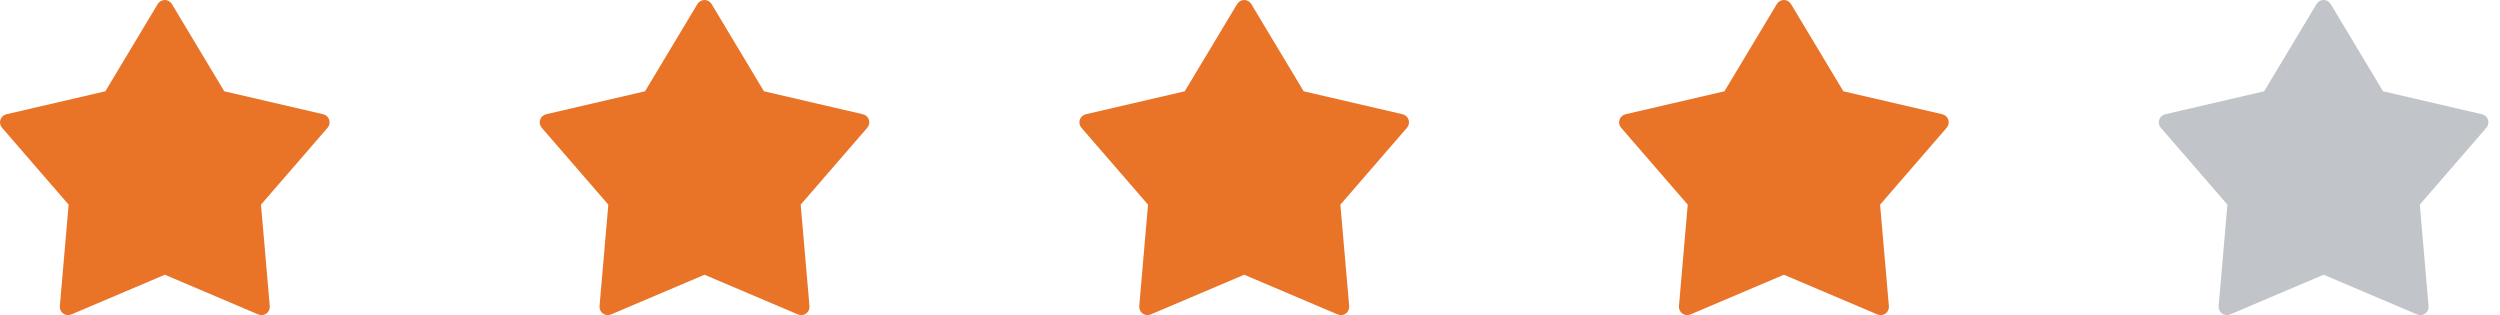 <svg width="119" height="15" viewBox="0 0 119 15" fill="none" xmlns="http://www.w3.org/2000/svg">
<path d="M3.391 14.968C3.329 14.995 3.261 15.004 3.194 14.997C3.127 14.989 3.063 14.964 3.008 14.924C2.954 14.884 2.91 14.831 2.882 14.77C2.854 14.708 2.842 14.64 2.848 14.573L3.267 9.741L0.096 6.08C0.052 6.029 0.021 5.967 0.008 5.9C-0.006 5.834 -0.002 5.765 0.019 5.701C0.04 5.636 0.077 5.578 0.127 5.532C0.177 5.487 0.238 5.455 0.304 5.439L5.015 4.345L7.509 0.19C7.544 0.132 7.593 0.084 7.652 0.051C7.711 0.017 7.777 0 7.845 0C7.912 0 7.979 0.017 8.037 0.051C8.096 0.084 8.145 0.132 8.18 0.19L10.675 4.345L15.386 5.439C15.452 5.455 15.513 5.487 15.562 5.532C15.612 5.578 15.649 5.636 15.671 5.701C15.691 5.765 15.695 5.834 15.682 5.9C15.668 5.967 15.638 6.029 15.594 6.08L12.423 9.741L12.841 14.573C12.847 14.64 12.836 14.708 12.808 14.77C12.78 14.832 12.736 14.885 12.682 14.925C12.627 14.965 12.563 14.99 12.496 14.997C12.429 15.005 12.361 14.995 12.298 14.969L7.845 13.077L3.391 14.969V14.968Z" fill="#E97327"/>
<path d="M29.081 14.968C29.019 14.995 28.951 15.004 28.884 14.997C28.817 14.989 28.753 14.964 28.698 14.924C28.643 14.884 28.6 14.831 28.572 14.77C28.544 14.708 28.532 14.64 28.538 14.573L28.956 9.741L25.785 6.08C25.741 6.029 25.711 5.967 25.697 5.9C25.684 5.834 25.688 5.765 25.709 5.701C25.73 5.636 25.767 5.578 25.817 5.532C25.866 5.487 25.927 5.455 25.993 5.439L30.704 4.345L33.199 0.19C33.234 0.132 33.283 0.084 33.342 0.051C33.401 0.017 33.467 0 33.534 0C33.602 0 33.668 0.017 33.727 0.051C33.786 0.084 33.835 0.132 33.87 0.19L36.364 4.345L41.075 5.439C41.141 5.455 41.202 5.487 41.252 5.532C41.302 5.578 41.339 5.636 41.36 5.701C41.381 5.765 41.385 5.834 41.371 5.9C41.358 5.967 41.328 6.029 41.283 6.08L38.112 9.741L38.531 14.573C38.537 14.64 38.525 14.708 38.497 14.77C38.469 14.832 38.426 14.885 38.371 14.925C38.316 14.965 38.252 14.99 38.185 14.997C38.118 15.005 38.05 14.995 37.988 14.969L33.534 13.077L29.081 14.969V14.968Z" fill="#E97327"/>
<path d="M54.771 14.968C54.709 14.995 54.641 15.004 54.574 14.997C54.506 14.989 54.443 14.964 54.388 14.924C54.333 14.884 54.29 14.831 54.262 14.77C54.234 14.708 54.222 14.64 54.228 14.573L54.646 9.741L51.475 6.08C51.431 6.029 51.401 5.967 51.387 5.9C51.374 5.834 51.378 5.765 51.399 5.701C51.419 5.636 51.457 5.578 51.507 5.532C51.556 5.487 51.617 5.455 51.683 5.439L56.394 4.345L58.889 0.19C58.924 0.132 58.973 0.084 59.032 0.051C59.09 0.017 59.157 0 59.224 0C59.292 0 59.358 0.017 59.417 0.051C59.475 0.084 59.525 0.132 59.56 0.19L62.054 4.345L66.765 5.439C66.831 5.455 66.892 5.487 66.942 5.532C66.992 5.578 67.029 5.636 67.05 5.701C67.071 5.765 67.075 5.834 67.061 5.9C67.048 5.967 67.017 6.029 66.973 6.08L63.802 9.741L64.221 14.573C64.227 14.64 64.215 14.708 64.187 14.77C64.159 14.832 64.116 14.885 64.061 14.925C64.006 14.965 63.942 14.99 63.875 14.997C63.808 15.005 63.74 14.995 63.678 14.969L59.224 13.077L54.771 14.969V14.968Z" fill="#E97327"/>
<path d="M80.461 14.968C80.398 14.995 80.331 15.004 80.263 14.997C80.196 14.989 80.132 14.964 80.078 14.924C80.023 14.884 79.98 14.831 79.952 14.77C79.924 14.708 79.912 14.64 79.918 14.573L80.336 9.741L77.165 6.08C77.121 6.029 77.091 5.967 77.077 5.9C77.064 5.834 77.068 5.765 77.088 5.701C77.109 5.636 77.147 5.578 77.197 5.532C77.246 5.487 77.307 5.455 77.373 5.439L82.084 4.345L84.579 0.19C84.614 0.132 84.663 0.084 84.722 0.051C84.78 0.017 84.847 0 84.914 0C84.982 0 85.048 0.017 85.107 0.051C85.165 0.084 85.215 0.132 85.25 0.19L87.744 4.345L92.455 5.439C92.521 5.455 92.582 5.487 92.632 5.532C92.682 5.578 92.719 5.636 92.74 5.701C92.761 5.765 92.765 5.834 92.751 5.9C92.738 5.967 92.707 6.029 92.663 6.08L89.492 9.741L89.911 14.573C89.917 14.64 89.905 14.708 89.877 14.77C89.849 14.832 89.806 14.885 89.751 14.925C89.696 14.965 89.632 14.99 89.565 14.997C89.498 15.005 89.43 14.995 89.368 14.969L84.914 13.077L80.461 14.969V14.968Z" fill="#E97327"/>
<path d="M106.15 14.968C106.088 14.995 106.02 15.004 105.953 14.997C105.886 14.989 105.822 14.964 105.767 14.924C105.713 14.884 105.669 14.831 105.641 14.77C105.613 14.708 105.601 14.64 105.607 14.573L106.025 9.741L102.855 6.08C102.81 6.029 102.78 5.967 102.767 5.9C102.753 5.834 102.757 5.765 102.778 5.701C102.799 5.636 102.836 5.578 102.886 5.532C102.936 5.487 102.997 5.455 103.062 5.439L107.774 4.345L110.268 0.19C110.303 0.132 110.352 0.084 110.411 0.051C110.47 0.017 110.536 0 110.604 0C110.671 0 110.737 0.017 110.796 0.051C110.855 0.084 110.904 0.132 110.939 0.19L113.433 4.345L118.145 5.439C118.211 5.455 118.271 5.487 118.321 5.532C118.371 5.578 118.408 5.636 118.429 5.701C118.45 5.765 118.454 5.834 118.441 5.9C118.427 5.967 118.397 6.029 118.352 6.08L115.182 9.741L115.6 14.573C115.606 14.64 115.595 14.708 115.566 14.77C115.538 14.832 115.495 14.885 115.44 14.925C115.386 14.965 115.322 14.99 115.255 14.997C115.187 15.005 115.119 14.995 115.057 14.969L110.604 13.077L106.15 14.969V14.968Z" fill="#C1C4C9"/>
</svg>
